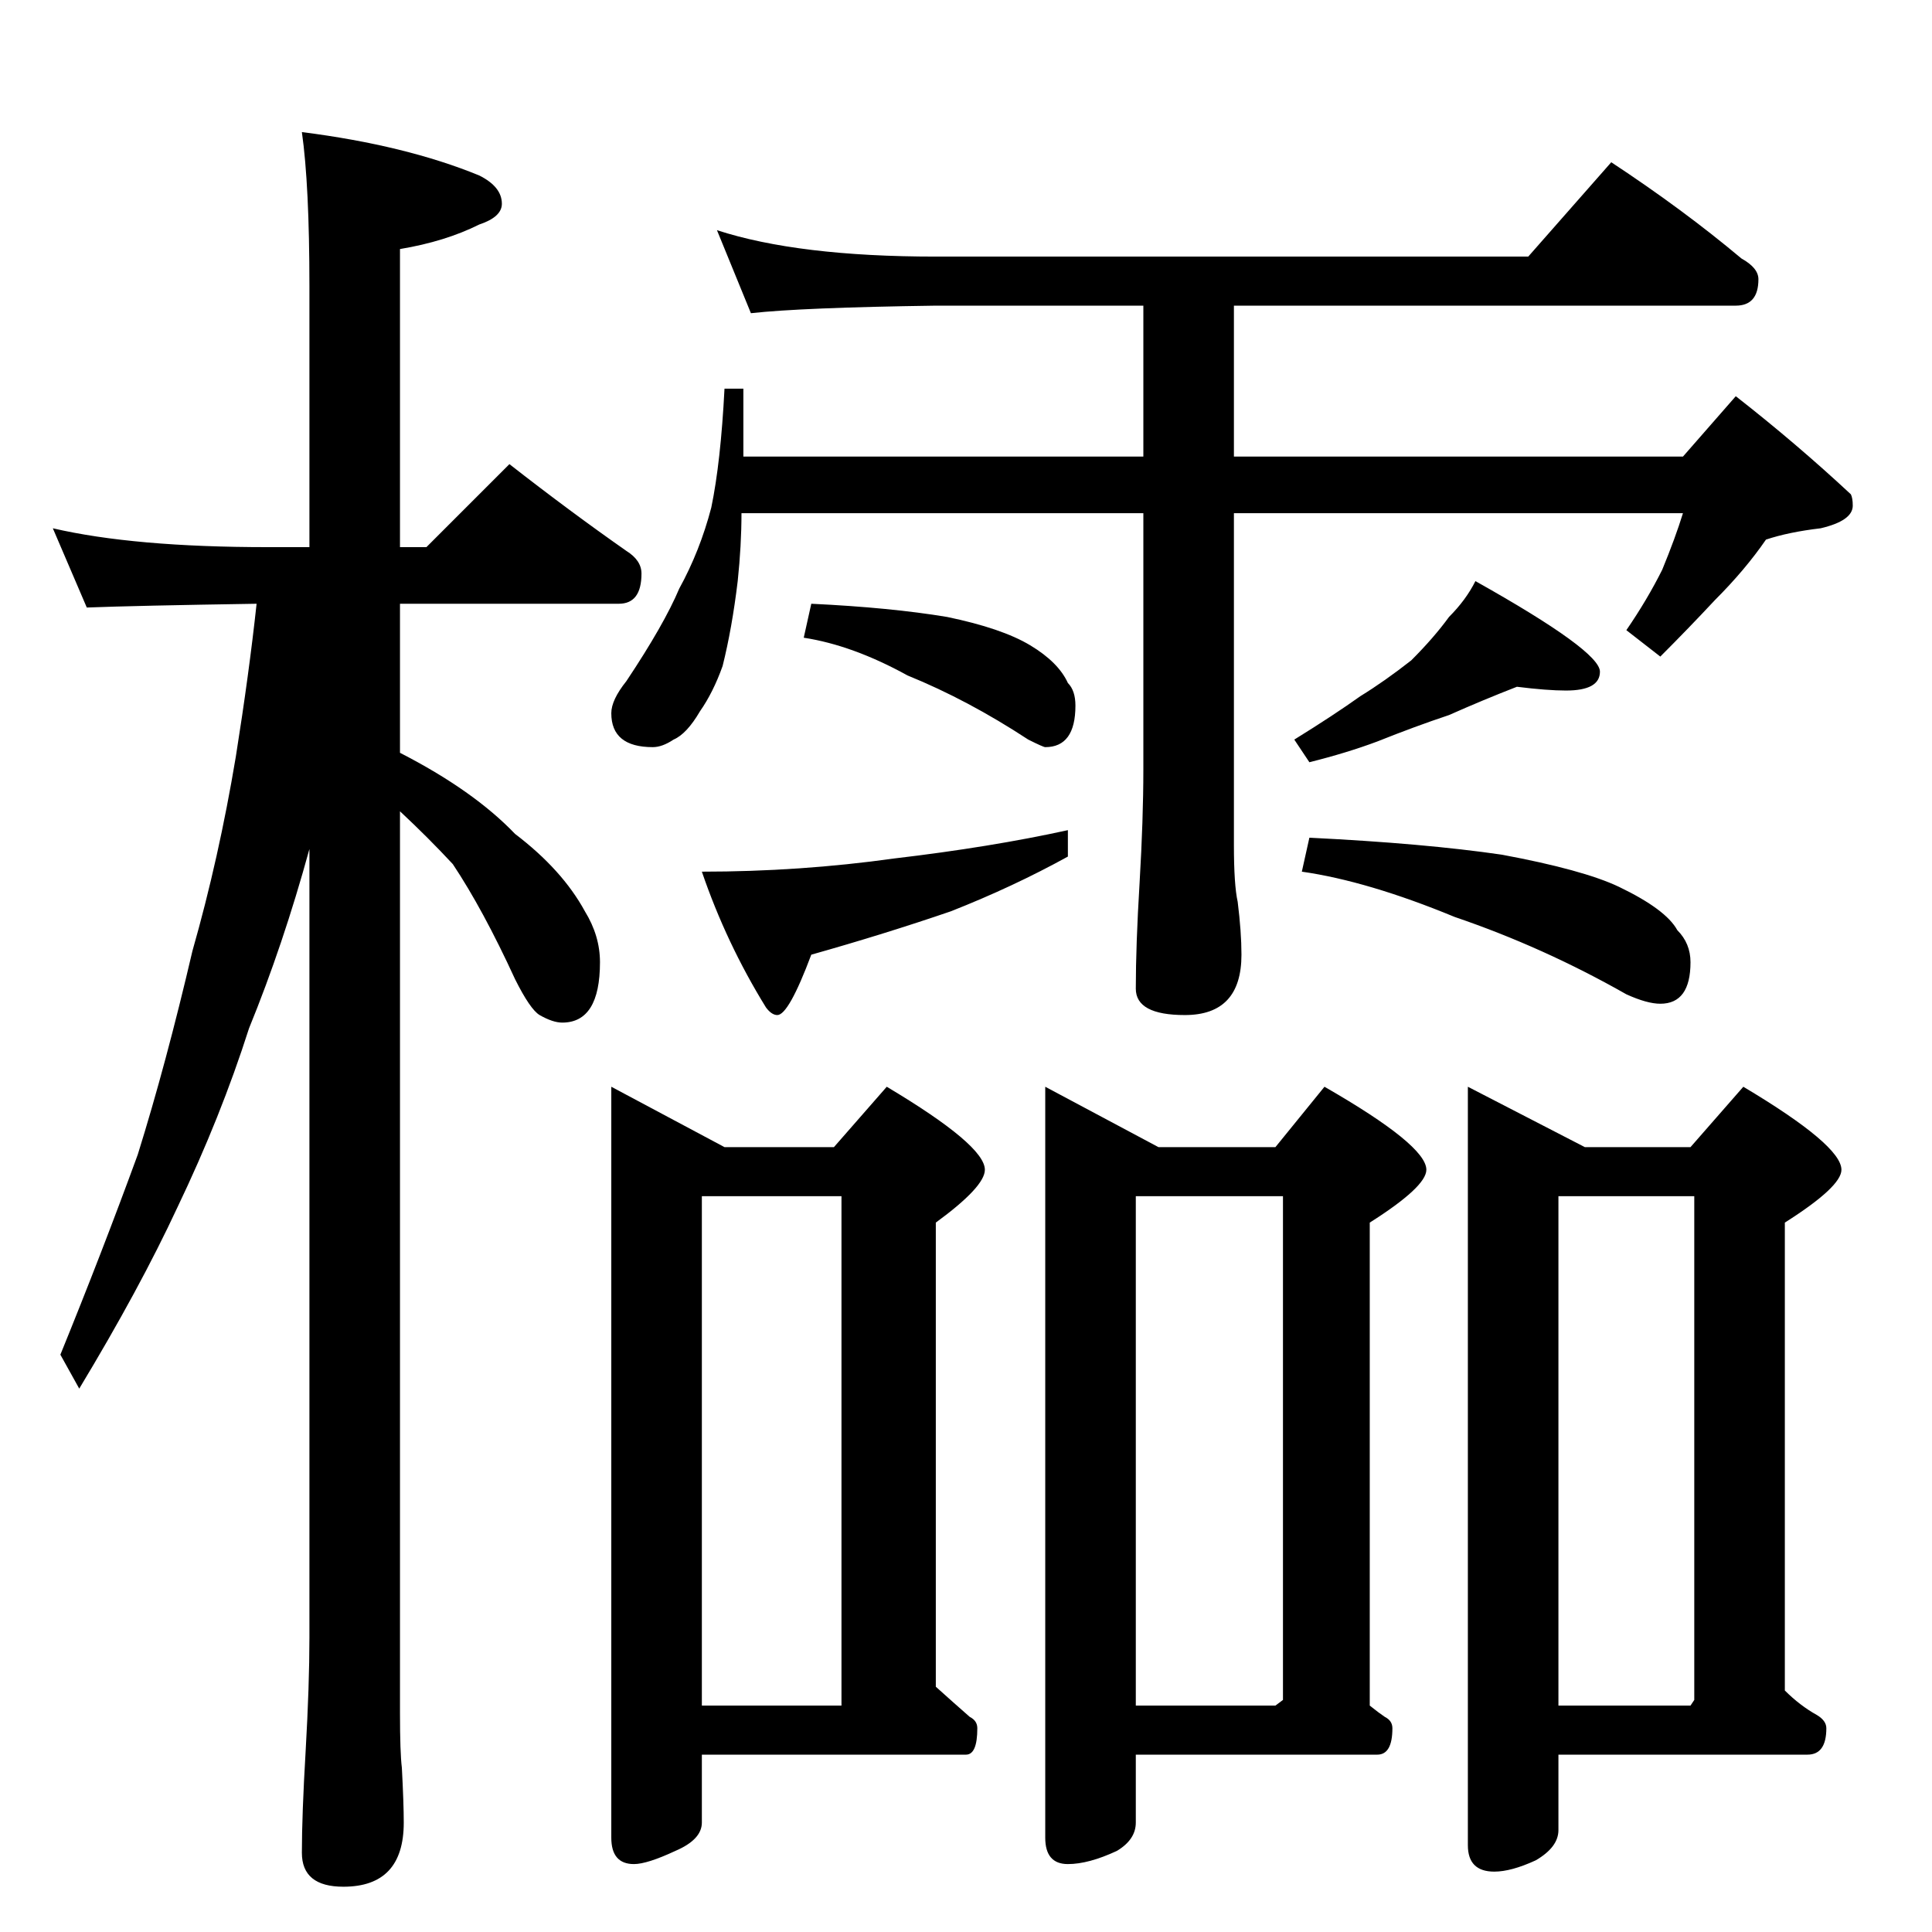 <?xml version="1.0" standalone="no"?>
<!DOCTYPE svg PUBLIC "-//W3C//DTD SVG 1.1//EN" "http://www.w3.org/Graphics/SVG/1.1/DTD/svg11.dtd" >
<svg xmlns="http://www.w3.org/2000/svg" xmlns:xlink="http://www.w3.org/1999/xlink" version="1.1" viewBox="0 -204 1024 1024">
  <g transform="matrix(1 0 0 -1 0 820)">
   <path fill="currentColor"
d="M28 744q43 -10 114 -10h22v138q0 54 -4 82q55 -7 94 -23q12 -6 12 -15q0 -7 -12 -11q-18 -9 -42 -13v-158h14l44 44q32 -25 62 -46q8 -5 8 -12q0 -16 -12 -16h-116v-79q39 -20 61 -43q25 -19 37 -41q8 -13 8 -27q0 -32 -20 -32q-5 0 -12 4q-5 3 -13 19q-17 37 -33 61
q-13 14 -28 28v-478q0 -21 1 -29q1 -19 1 -29q0 -34 -32 -34q-22 0 -22 18q0 20 2 54q2 35 2 60v418q-14 -51 -32 -95q-15 -47 -38 -95q-20 -43 -52 -96l-10 18q22 54 41 106q15 48 29 108q14 49 23 103q7 44 11 81q-64 -1 -90 -2zM380 902q43 -14 116 -14h314l44 50
q38 -25 69 -51q9 -5 9 -11q0 -14 -12 -14h-266v-80h238l28 32q32 -25 61 -52q1 -2 1 -6q0 -8 -17 -12q-17 -2 -29 -6q-11 -16 -27 -32q-14 -15 -29 -30l-18 14q11 16 19 32q7 17 11 30h-238v-176q0 -21 2 -30q2 -16 2 -28q0 -32 -30 -32q-26 0 -26 14q0 23 2 56q2 34 2 60
v136h-213q0 -17 -2 -36q-3 -25 -8 -45q-5 -14 -12 -24q-7 -12 -14 -15q-6 -4 -11 -4q-22 0 -22 18q0 7 8 17q20 30 28 49q11 20 17 43q5 24 7 63h10v-36h212v80h-110q-71 -1 -98 -4zM430 704q42 -2 72 -7q29 -6 44 -15t20 -20q4 -4 4 -12q0 -22 -16 -22q-1 0 -9 4
q-32 21 -64 34q-29 16 -55 20zM566 584v-14q-29 -16 -62 -29q-35 -12 -74 -23q-12 -32 -18 -32q-3 0 -6 4q-21 34 -34 72q52 0 102 7q51 6 92 15zM804 660q-18 -7 -36 -15q-18 -6 -38 -14q-16 -6 -36 -11l-8 12q21 13 35 23q13 8 27 19q12 12 20 23q9 9 14 19q66 -37 66 -48
q0 -10 -18 -10q-10 0 -26 2zM694 580q61 -3 102 -9q43 -8 62 -17q25 -12 31 -23q7 -7 7 -17q0 -22 -16 -22q-7 0 -18 5q-44 25 -91 41q-46 19 -81 24zM324 448l60 -32h58l28 32q52 -31 52 -44q0 -9 -26 -28v-246q10 -9 18 -16q4 -2 4 -6q0 -14 -6 -14h-140v-36q0 -9 -14 -15
q-15 -7 -22 -7q-12 0 -12 14v398zM372 120h74v270h-74v-270zM554 448l60 -32h62l26 32q54 -31 54 -44q0 -9 -30 -28v-256q5 -4 8 -6q4 -2 4 -6q0 -14 -8 -14h-128v-36q0 -9 -10 -15q-15 -7 -26 -7q-12 0 -12 14v398zM602 120h74l4 3v267h-78v-270zM778 448l62 -32h56l28 32
q52 -31 52 -44q0 -9 -30 -28v-248q8 -8 17 -13q5 -3 5 -7q0 -14 -10 -14h-132v-40q0 -9 -12 -16q-13 -6 -22 -6q-14 0 -14 14v402zM826 120h70l2 3v267h-72v-270z" />
  </g>

</svg>
